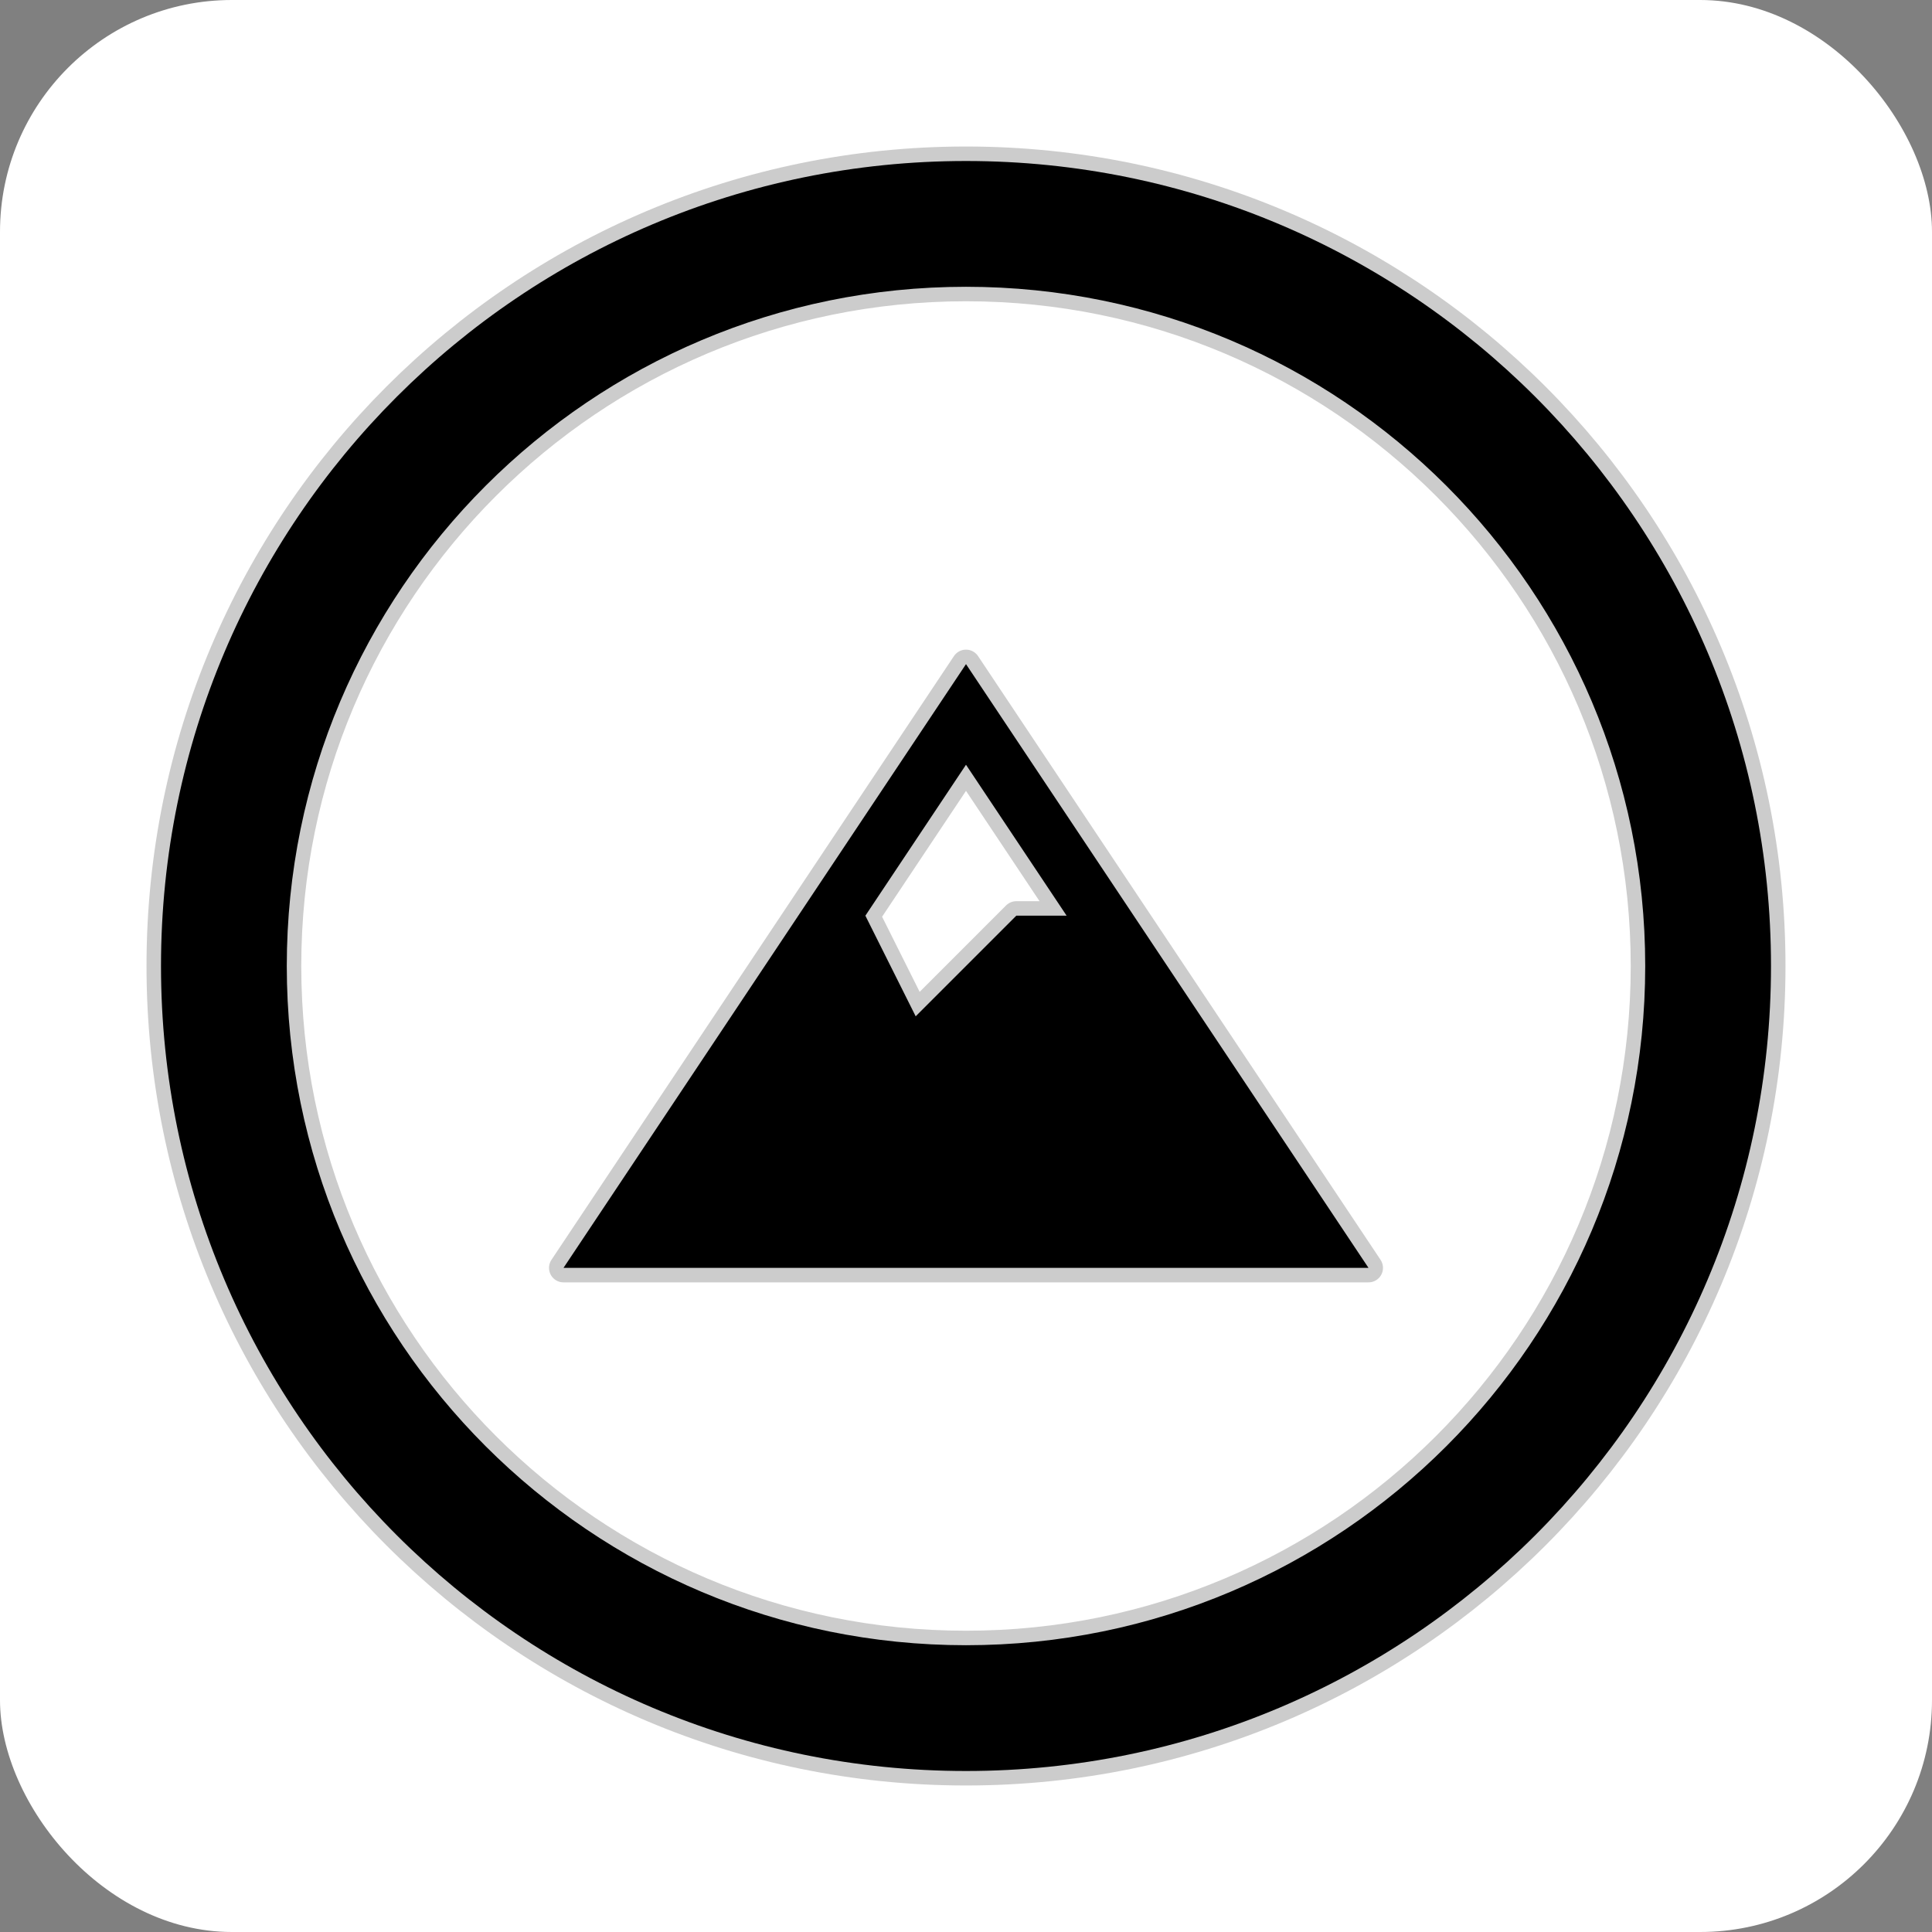 <svg fill="#000000" version="1.1" id="Layer_1" xmlns="http://www.w3.org/2000/svg" xmlns:xlink="http://www.w3.org/1999/xlink" viewBox="-51.2 -51.2 614.40 614.40" enable-background="new 0 0 512 512" xml:space="preserve" transform="matrix(1, 0, 0, 1, 0, 0)rotate(0)" stroke="#000000" stroke-width="0.005"><rect x="-51.2" y="-51.2" width="614.40" height="614.40" fill="#808080" stroke="none"/><g id="SVGRepo_bgCarrier" stroke-width="0" transform="translate(0,0), scale(1)"><rect x="-51.2" y="-51.2" width="614.40" height="614.40" rx="73.728" fill="#ffffff" strokewidth="0"></rect></g><g id="SVGRepo_tracerCarrier" stroke-linecap="round" stroke-linejoin="round" stroke="#CCCCCC" stroke-width="9.216"> <path d="M256,0C114.609,0,0,114.609,0,256s114.609,256,256,256s256-114.609,256-256S397.391,0,256,0z M256,472 c-119.297,0-216-96.703-216-216S136.703,40,256,40s216,96.703,216,216S375.297,472,256,472z"></path> <path fill-rule="evenodd" clip-rule="evenodd" d="M256,160L128,352h256L256,160z M256,256l-16,16l-16-32l32-48l32,48h-16L256,256z"></path> </g><g id="SVGRepo_iconCarrier"> <path d="M256,0C114.609,0,0,114.609,0,256s114.609,256,256,256s256-114.609,256-256S397.391,0,256,0z M256,472 c-119.297,0-216-96.703-216-216S136.703,40,256,40s216,96.703,216,216S375.297,472,256,472z"></path> <path fill-rule="evenodd" clip-rule="evenodd" d="M256,160L128,352h256L256,160z M256,256l-16,16l-16-32l32-48l32,48h-16L256,256z"></path> </g></svg>